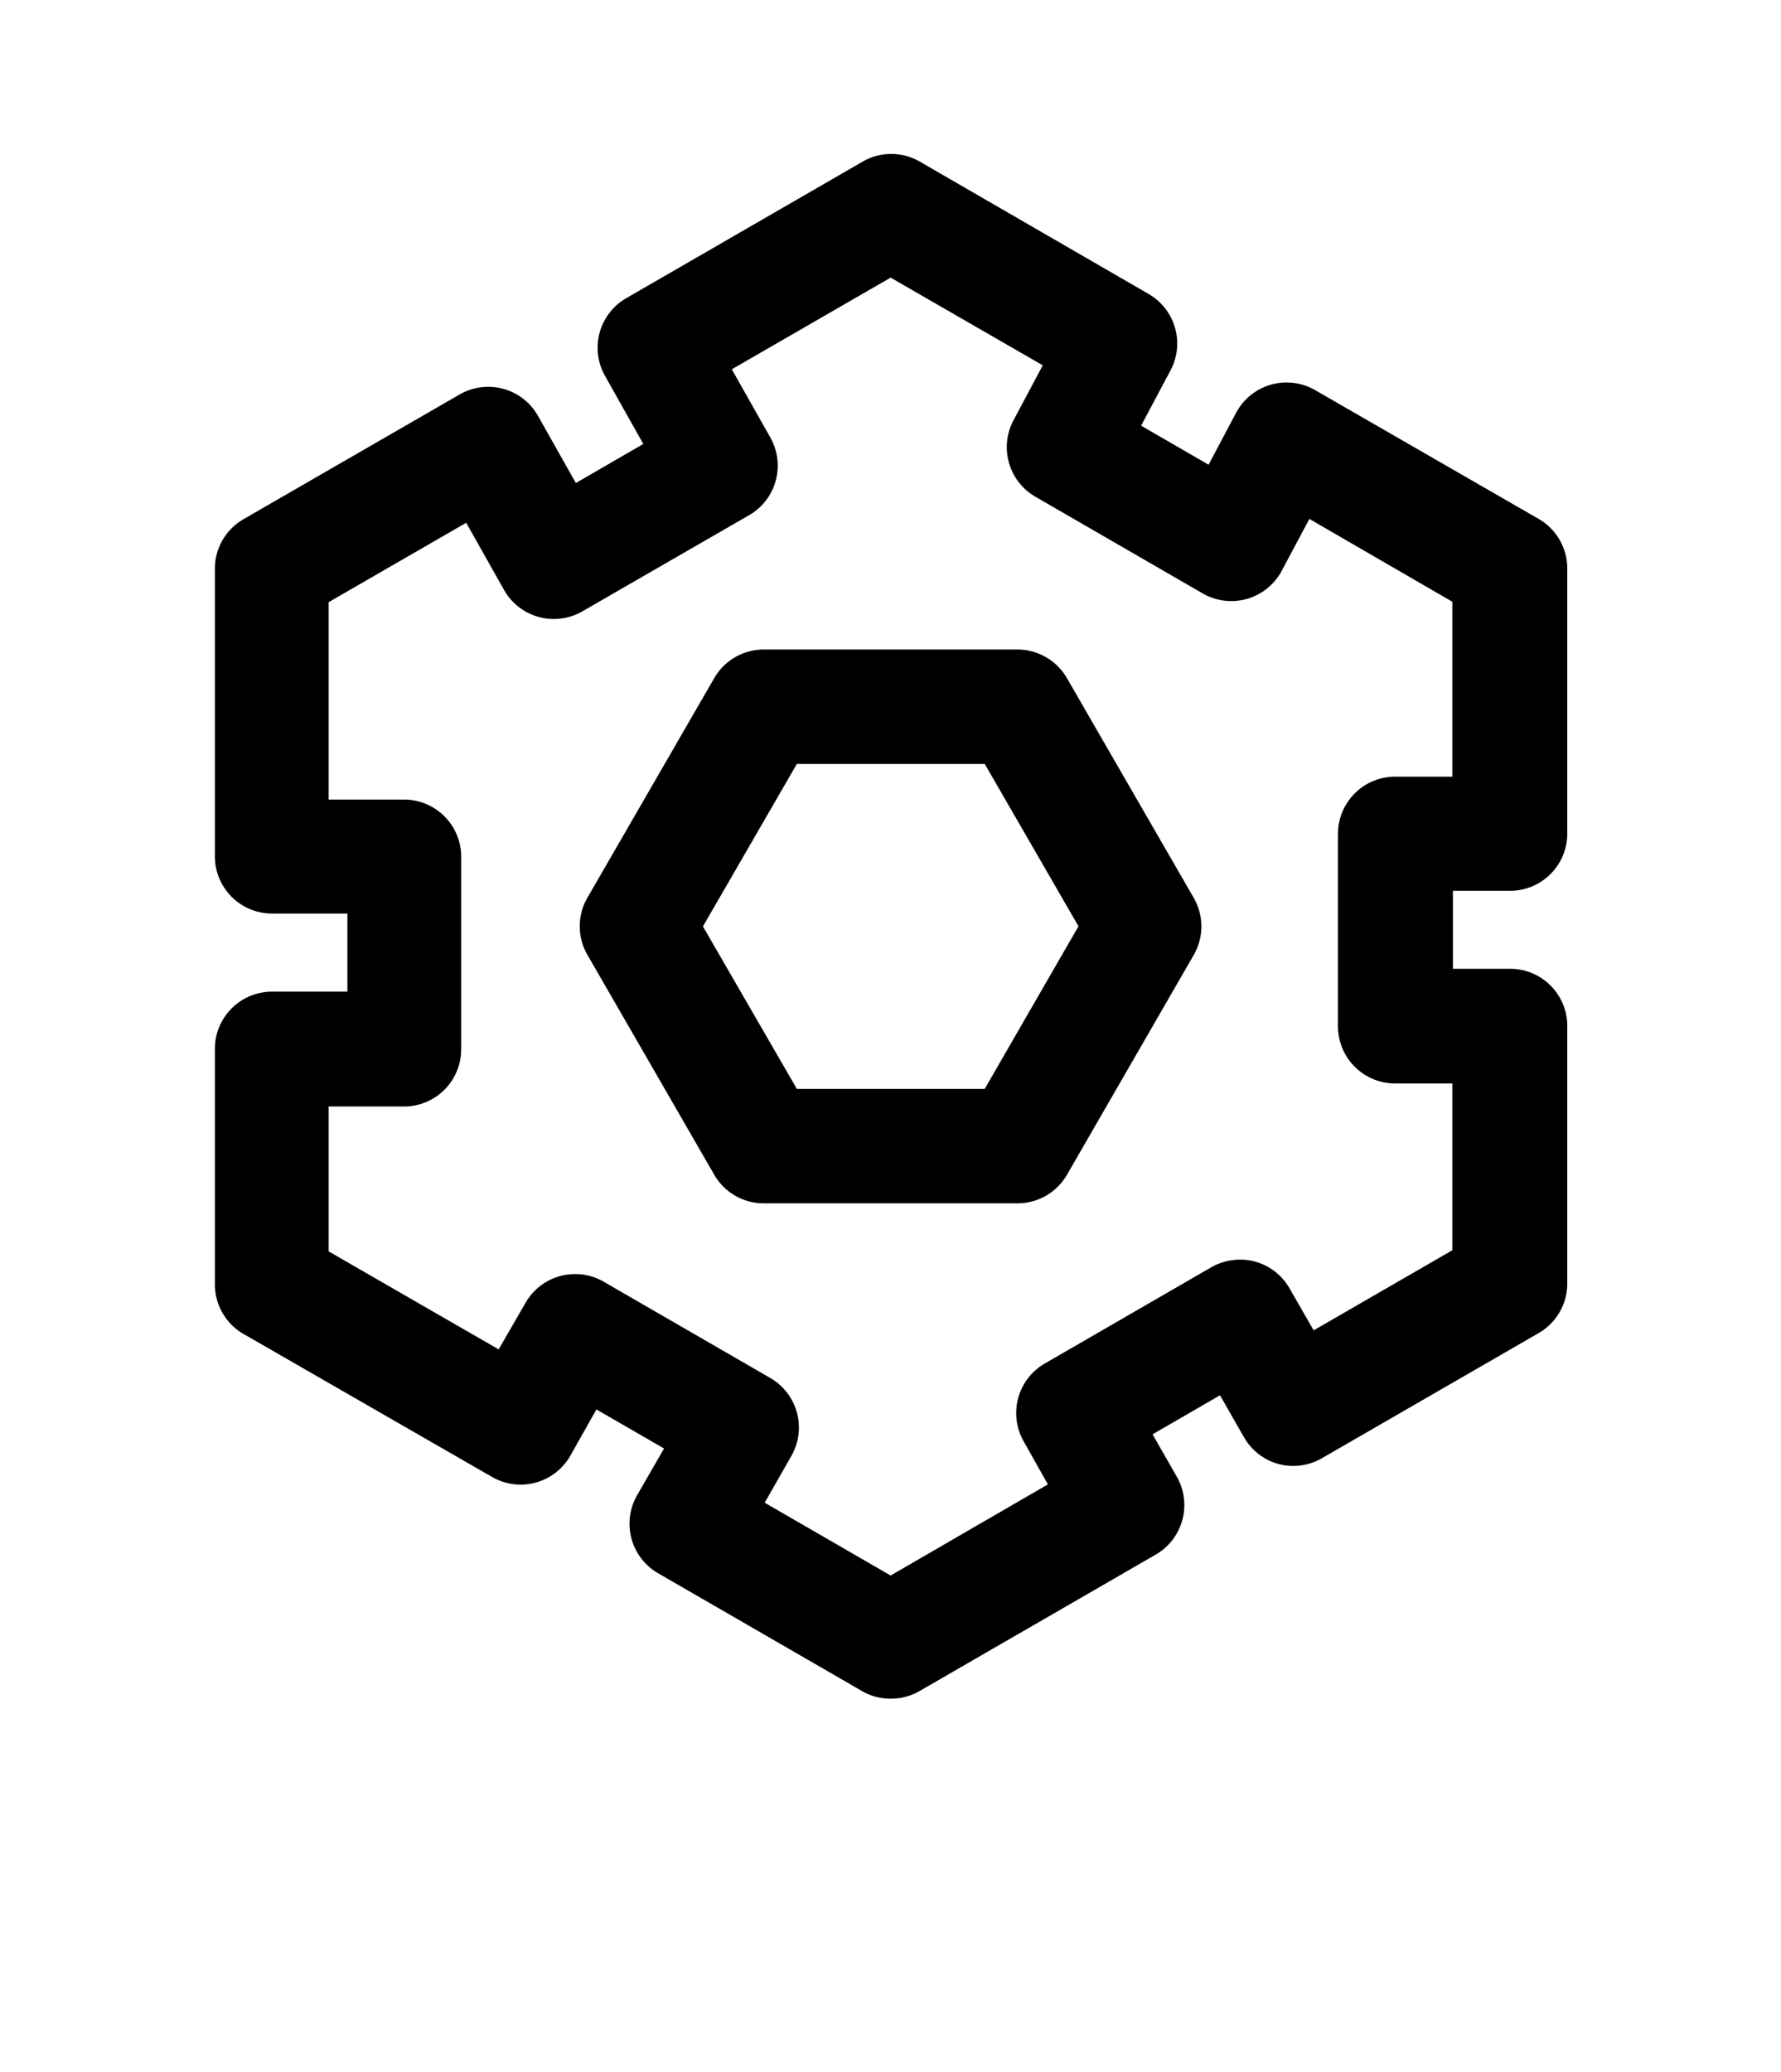 <svg xmlns="http://www.w3.org/2000/svg" viewBox="0 0 124.58 144.88">
  <rect width="124.58" height="144.88" style="fill: none"/>
  <g>
    <path d="M232.42,202.35a3.92,3.92,0,0,1-2-.53l-14.27-8.24a4,4,0,0,1-1.46-5.46l1.88-3.26-4.73-2.73L210,185.39a4,4,0,0,1-5.46,1.46l-17.39-10a4,4,0,0,1-2-3.47V156.92a4,4,0,0,1,4-4h5.27v-5.46h-5.27a4,4,0,0,1-4-4V123.35a4,4,0,0,1,2-3.46l15.12-8.72a4,4,0,0,1,5.48,1.49l2.65,4.7,4.72-2.73-2.68-4.76a4,4,0,0,1,1.48-5.43l16.54-9.55a4,4,0,0,1,4,0l16,9.25a4,4,0,0,1,1.54,5.34l-2.06,3.87,4.72,2.73,1.92-3.62a4,4,0,0,1,5.54-1.59l15.63,9a4,4,0,0,1,2,3.46v18.54a4,4,0,0,1-4,4h-4v5.45h4a4,4,0,0,1,4,4v18a4,4,0,0,1-2,3.47l-15.18,8.76a4,4,0,0,1-3,.4,4,4,0,0,1-2.43-1.87l-1.68-2.94-4.72,2.73,1.69,2.95a4,4,0,0,1-1.47,5.46l-16.47,9.51A4,4,0,0,1,232.42,202.35Zm-8.81-13.7,8.81,5.09,11-6.37-1.69-3a4,4,0,0,1,1.47-5.45l11.65-6.73a4.06,4.06,0,0,1,3.05-.4,4,4,0,0,1,2.42,1.87l1.69,2.94,9.7-5.6V159.34h-4a4,4,0,0,1-4-4V141.89a4,4,0,0,1,4-4h4V125.66l-10-5.79-1.93,3.62a4,4,0,0,1-5.53,1.59l-11.65-6.73A4,4,0,0,1,241,113l2.06-3.87L232.42,103l-11.11,6.41,2.69,4.76a4,4,0,0,1-1.48,5.44l-11.66,6.72a4,4,0,0,1-5.48-1.49l-2.65-4.7-9.62,5.55v13.8h5.27a4,4,0,0,1,4,4v13.46a4,4,0,0,1-4,4h-5.27v10.13L205,177.93l1.89-3.27a4,4,0,0,1,5.46-1.46L224,179.93a4,4,0,0,1,1.47,5.46Z" transform="translate(-170.12 -83.59)"/>
    <path d="M241.29,167.72H223.55a4,4,0,0,1-3.47-2l-8.87-15.37a4,4,0,0,1,0-4L220.08,131a4,4,0,0,1,3.47-2h17.74a4,4,0,0,1,3.46,2l8.87,15.36a4,4,0,0,1,0,4l-8.87,15.37A4,4,0,0,1,241.29,167.72Zm-15.43-8H239l6.56-11.37L239,137H225.86l-6.57,11.36Z" transform="translate(-170.12 -83.59)"/>
  </g>
</svg>
